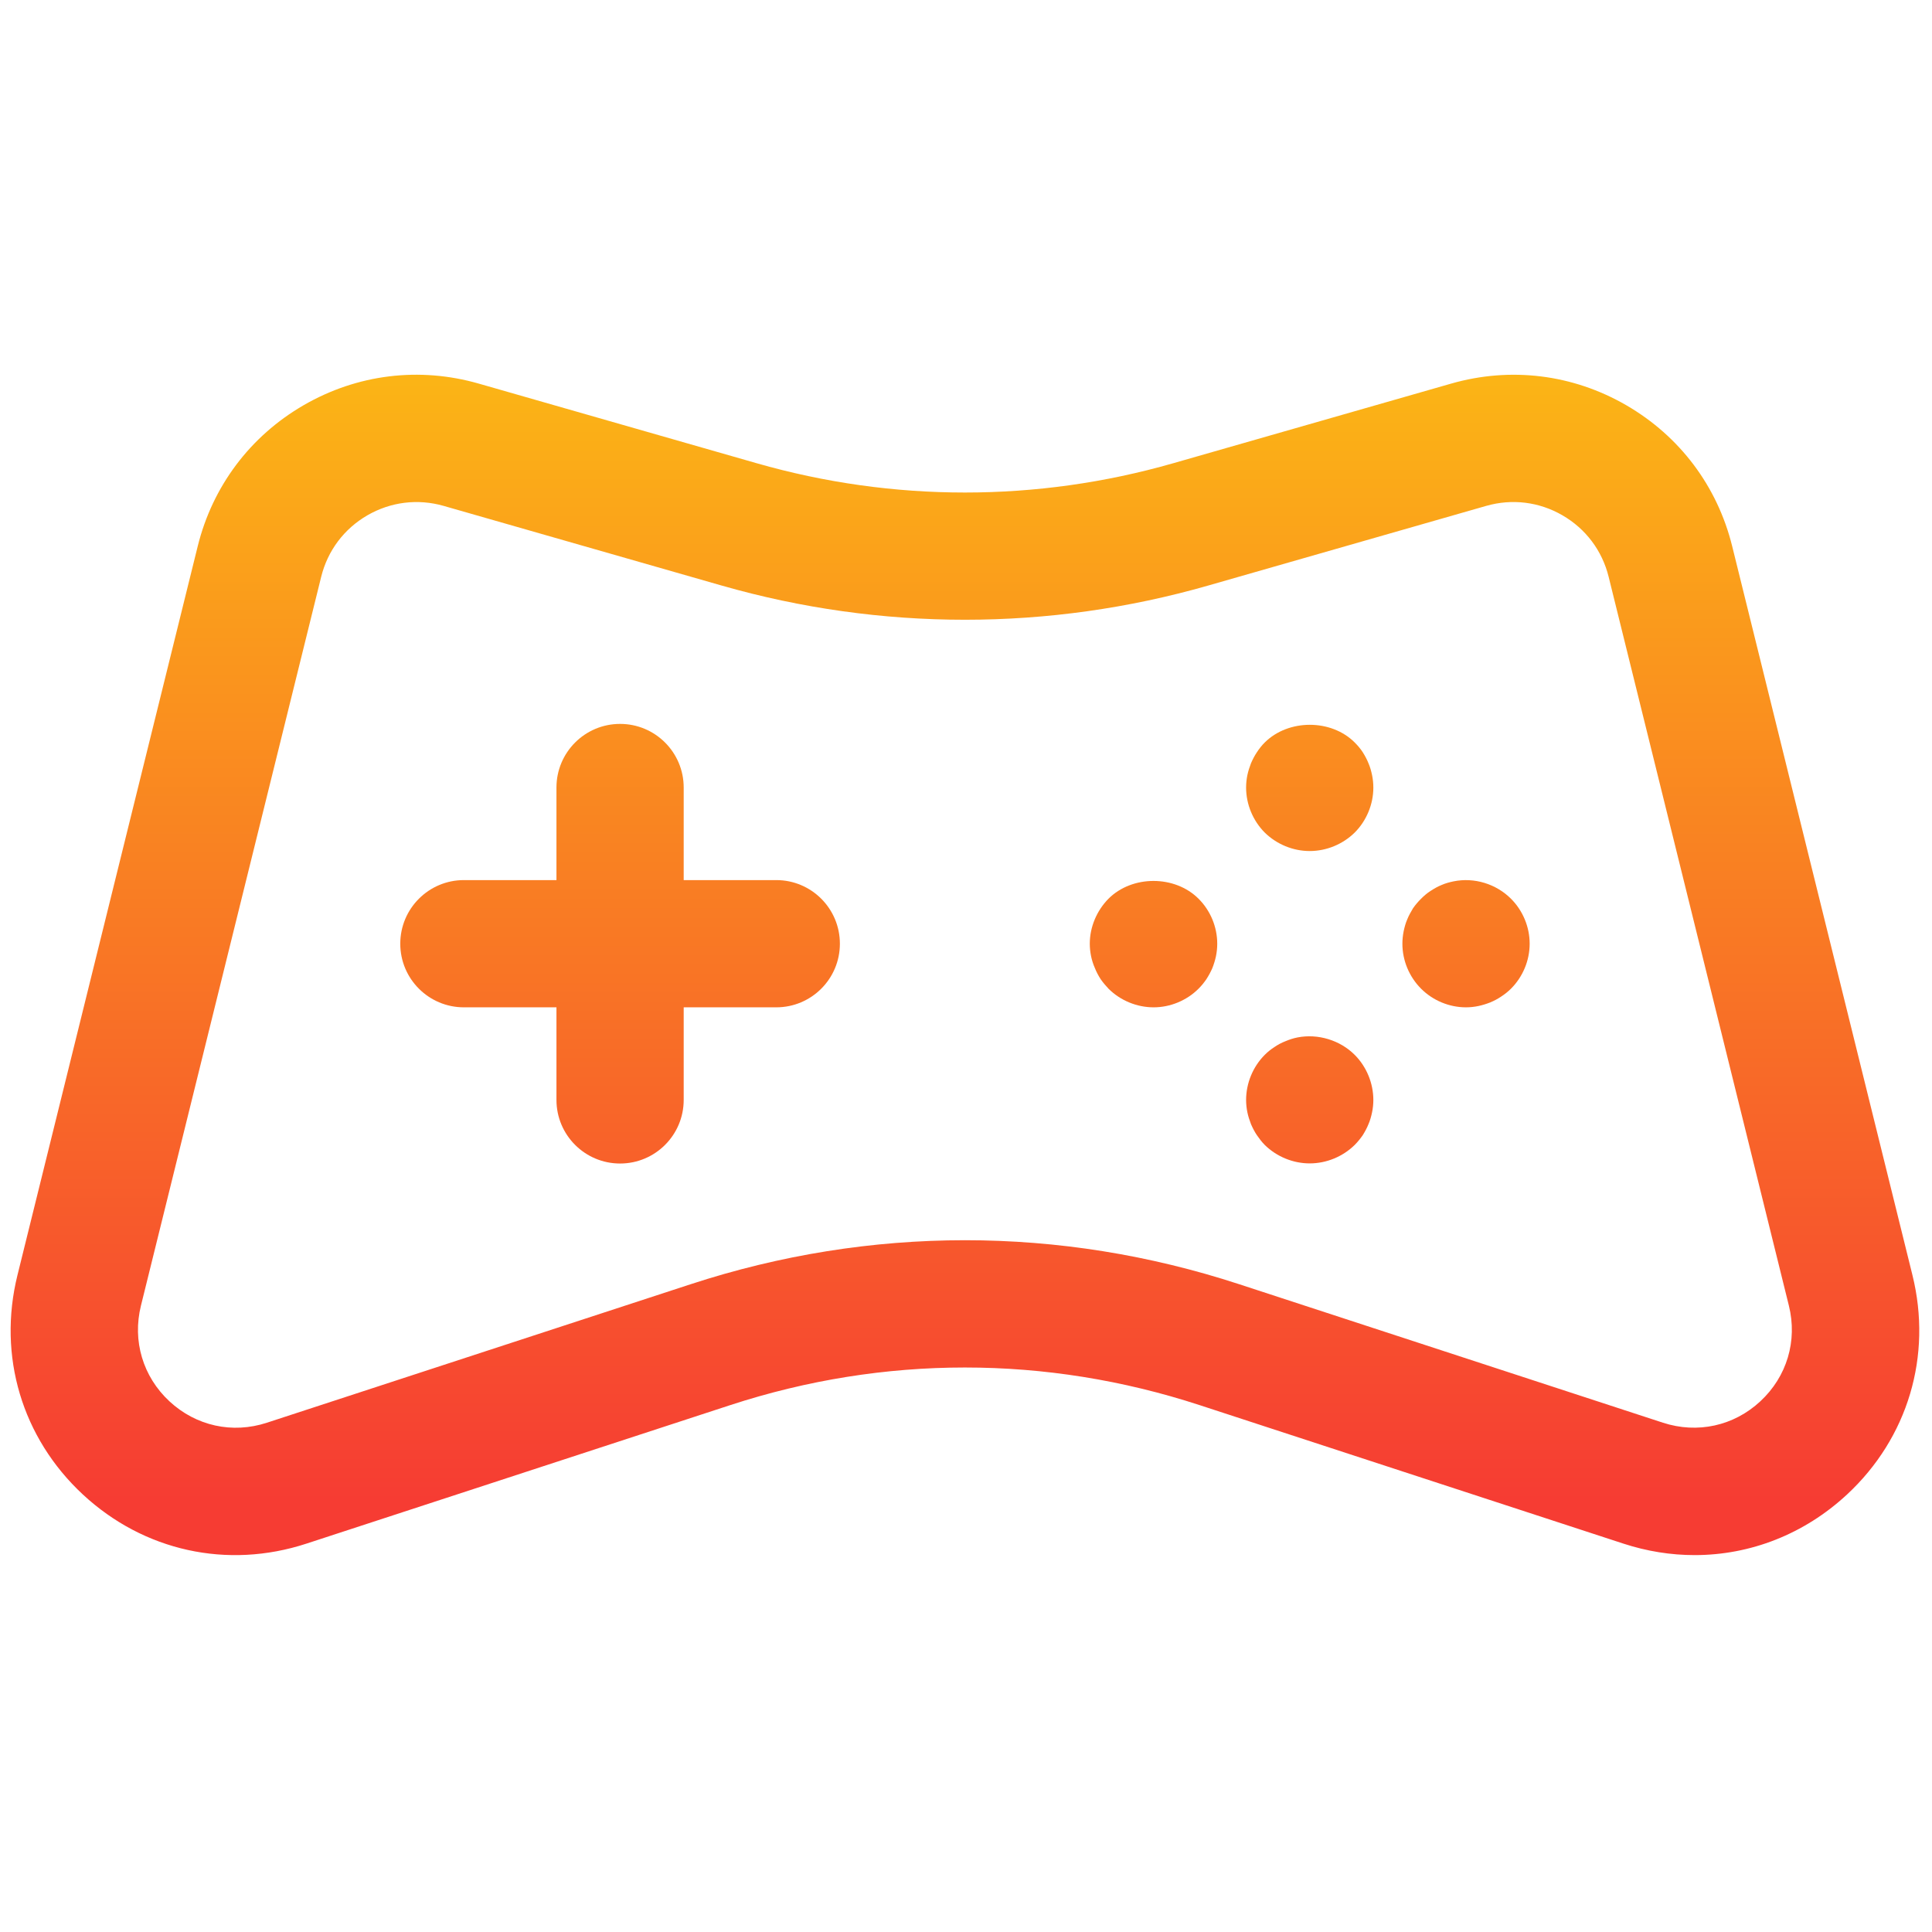 <svg xmlns="http://www.w3.org/2000/svg" xmlns:xlink="http://www.w3.org/1999/xlink" version="1.1" width="256" height="256" viewBox="0 0 256 256" xml:space="preserve">

<defs>
</defs>
<g style="stroke: none; stroke-width: 0; stroke-dasharray: none; stroke-linecap: butt; stroke-linejoin: miter; stroke-miterlimit: 10; fill: none; fill-rule: nonzero; opacity: 1;" transform="translate(1.407 1.407) scale(2.81 2.81)" >
	<linearGradient id="SVGID_6" gradientUnits="userSpaceOnUse" x1="45" y1="70.283" x2="45" y2="12.625">
<stop offset="0%" style="stop-color:rgb(246,60,51);stop-opacity: 1"/>
<stop offset="100%" style="stop-color:rgb(252,191,19);stop-opacity: 1"/>
</linearGradient>
<path d="M 79.409 72.83 c -1.115 0 -2.246 -0.178 -3.357 -0.541 l -19.98 -6.53 c 0 0 0 0 -0.001 0 c -7.242 -2.367 -14.9 -2.367 -22.142 0 l -19.98 6.53 c -3.729 1.22 -7.669 0.351 -10.542 -2.317 c -2.873 -2.67 -4.026 -6.537 -3.084 -10.344 l 8.5 -34.371 c 0.7 -2.829 2.474 -5.191 4.996 -6.651 c 2.523 -1.46 5.454 -1.821 8.256 -1.018 l 13.109 3.756 c 6.424 1.841 13.213 1.84 19.636 0 l 13.109 -3.756 c 2.802 -0.802 5.734 -0.441 8.256 1.019 c 2.522 1.46 4.297 3.822 4.996 6.651 l 8.5 34.371 c 0.941 3.806 -0.211 7.673 -3.084 10.342 C 84.578 71.845 82.035 72.83 79.409 72.83 z M 57.935 60.057 l 19.98 6.53 c 1.624 0.529 3.343 0.154 4.594 -1.011 c 1.252 -1.163 1.755 -2.847 1.345 -4.507 l -8.5 -34.372 c -0.305 -1.233 -1.078 -2.262 -2.177 -2.898 c -1.1 -0.637 -2.376 -0.794 -3.599 -0.444 L 56.47 27.111 c -7.503 2.15 -15.437 2.15 -22.94 0 l -13.109 -3.756 c -1.221 -0.349 -2.498 -0.191 -3.598 0.444 c -1.099 0.636 -1.872 1.665 -2.178 2.899 l -8.5 34.371 c -0.41 1.66 0.092 3.345 1.344 4.509 c 1.252 1.163 2.969 1.542 4.594 1.01 l 19.98 -6.53 C 40.527 57.29 49.472 57.289 57.935 60.057 L 57.935 60.057 z" style="stroke: none; stroke-width: 1; stroke-dasharray: none; stroke-linecap: butt; stroke-linejoin: miter; stroke-miterlimit: 10; fill: url(#SVGID_6); fill-rule: nonzero; opacity: 1;" transform=" matrix(1 0 0 1 0 0) " stroke-linecap="round" />
	<linearGradient id="SVGID_7" gradientUnits="userSpaceOnUse" x1="28.739" y1="70.283" x2="28.739" y2="12.625">
<stop offset="0%" style="stop-color:rgb(246,60,51);stop-opacity: 1"/>
<stop offset="100%" style="stop-color:rgb(252,191,19);stop-opacity: 1"/>
</linearGradient>
<path d="M 36.104 41 h -4.365 v -4.365 c 0 -1.657 -1.343 -3 -3 -3 c -1.657 0 -3 1.343 -3 3 V 41 h -4.365 c -1.657 0 -3 1.343 -3 3 c 0 1.657 1.343 3 3 3 h 4.365 v 4.365 c 0 1.657 1.343 3 3 3 c 1.657 0 3 -1.343 3 -3 V 47 h 4.365 c 1.657 0 3 -1.343 3 -3 C 39.104 42.343 37.761 41 36.104 41 z" style="stroke: none; stroke-width: 1; stroke-dasharray: none; stroke-linecap: butt; stroke-linejoin: miter; stroke-miterlimit: 10; fill: url(#SVGID_7); fill-rule: nonzero; opacity: 1;" transform=" matrix(1 0 0 1 0 0) " stroke-linecap="round" />
	<linearGradient id="SVGID_8" gradientUnits="userSpaceOnUse" x1="61.259" y1="70.283" x2="61.259" y2="12.625">
<stop offset="0%" style="stop-color:rgb(246,60,51);stop-opacity: 1"/>
<stop offset="100%" style="stop-color:rgb(252,191,19);stop-opacity: 1"/>
</linearGradient>
<path d="M 61.259 54.359 c -0.79 0 -1.559 -0.319 -2.12 -0.869 c -0.14 -0.141 -0.26 -0.301 -0.37 -0.46 c -0.109 -0.16 -0.2 -0.341 -0.279 -0.52 c -0.07 -0.18 -0.131 -0.37 -0.171 -0.56 c -0.039 -0.19 -0.06 -0.391 -0.06 -0.58 c 0 -0.79 0.32 -1.57 0.88 -2.13 c 0.141 -0.141 0.29 -0.261 0.46 -0.37 c 0.16 -0.11 0.33 -0.2 0.51 -0.27 c 0.19 -0.08 0.37 -0.14 0.57 -0.18 c 0.97 -0.19 2.01 0.13 2.7 0.82 c 0.56 0.56 0.88 1.34 0.88 2.13 c 0 0.189 -0.02 0.39 -0.06 0.58 c -0.04 0.189 -0.091 0.38 -0.17 0.56 c -0.07 0.18 -0.171 0.36 -0.27 0.52 c -0.11 0.159 -0.24 0.319 -0.38 0.46 C 62.818 54.04 62.049 54.359 61.259 54.359 z" style="stroke: none; stroke-width: 1; stroke-dasharray: none; stroke-linecap: butt; stroke-linejoin: miter; stroke-miterlimit: 10; fill: url(#SVGID_8); fill-rule: nonzero; opacity: 1;" transform=" matrix(1 0 0 1 0 0) " stroke-linecap="round" />
	<linearGradient id="SVGID_9" gradientUnits="userSpaceOnUse" x1="68.629" y1="70.283" x2="68.629" y2="12.625">
<stop offset="0%" style="stop-color:rgb(246,60,51);stop-opacity: 1"/>
<stop offset="100%" style="stop-color:rgb(252,191,19);stop-opacity: 1"/>
</linearGradient>
<path d="M 68.629 47 c -0.79 0 -1.56 -0.32 -2.12 -0.88 c -0.56 -0.561 -0.88 -1.33 -0.88 -2.12 c 0 -0.19 0.02 -0.39 0.06 -0.59 c 0.04 -0.19 0.091 -0.38 0.17 -0.56 c 0.07 -0.18 0.171 -0.35 0.27 -0.52 c 0.11 -0.16 0.24 -0.31 0.38 -0.45 s 0.29 -0.27 0.45 -0.37 c 0.17 -0.11 0.34 -0.21 0.52 -0.28 c 0.181 -0.08 0.37 -0.13 0.561 -0.17 c 0.979 -0.2 2.01 0.12 2.71 0.82 c 0.56 0.56 0.88 1.33 0.88 2.12 s -0.32 1.559 -0.88 2.12 c -0.141 0.14 -0.29 0.26 -0.46 0.37 c -0.16 0.109 -0.33 0.199 -0.52 0.279 c -0.18 0.07 -0.37 0.13 -0.56 0.17 C 69.018 46.979 68.818 47 68.629 47 z" style="stroke: none; stroke-width: 1; stroke-dasharray: none; stroke-linecap: butt; stroke-linejoin: miter; stroke-miterlimit: 10; fill: url(#SVGID_9); fill-rule: nonzero; opacity: 1;" transform=" matrix(1 0 0 1 0 0) " stroke-linecap="round" />
	<linearGradient id="SVGID_10" gradientUnits="userSpaceOnUse" x1="61.259" y1="70.283" x2="61.259" y2="12.625">
<stop offset="0%" style="stop-color:rgb(246,60,51);stop-opacity: 1"/>
<stop offset="100%" style="stop-color:rgb(252,191,19);stop-opacity: 1"/>
</linearGradient>
<path d="M 61.259 39.63 c -0.79 0 -1.559 -0.32 -2.12 -0.87 c -0.56 -0.56 -0.88 -1.34 -0.88 -2.12 c 0 -0.2 0.021 -0.4 0.06 -0.59 c 0.04 -0.19 0.101 -0.38 0.171 -0.56 c 0.079 -0.18 0.17 -0.36 0.279 -0.52 c 0.11 -0.17 0.23 -0.32 0.37 -0.46 c 1.12 -1.11 3.13 -1.11 4.24 0 c 0.14 0.14 0.27 0.29 0.38 0.46 c 0.1 0.16 0.2 0.34 0.27 0.52 c 0.079 0.18 0.13 0.37 0.17 0.56 c 0.04 0.19 0.06 0.39 0.06 0.59 c 0 0.78 -0.32 1.56 -0.88 2.12 C 62.818 39.31 62.049 39.63 61.259 39.63 z" style="stroke: none; stroke-width: 1; stroke-dasharray: none; stroke-linecap: butt; stroke-linejoin: miter; stroke-miterlimit: 10; fill: url(#SVGID_10); fill-rule: nonzero; opacity: 1;" transform=" matrix(1 0 0 1 0 0) " stroke-linecap="round" />
	<linearGradient id="SVGID_11" gradientUnits="userSpaceOnUse" x1="53.894" y1="70.283" x2="53.894" y2="12.625">
<stop offset="0%" style="stop-color:rgb(246,60,51);stop-opacity: 1"/>
<stop offset="100%" style="stop-color:rgb(252,191,19);stop-opacity: 1"/>
</linearGradient>
<path d="M 53.899 47 c -0.79 0 -1.569 -0.32 -2.13 -0.88 c -0.13 -0.141 -0.26 -0.29 -0.37 -0.45 c -0.109 -0.17 -0.199 -0.34 -0.27 -0.52 c -0.08 -0.18 -0.14 -0.37 -0.18 -0.56 c -0.04 -0.2 -0.061 -0.39 -0.061 -0.59 c 0 -0.79 0.33 -1.56 0.88 -2.12 c 1.12 -1.12 3.13 -1.12 4.25 0 c 0.561 0.56 0.88 1.33 0.88 2.12 c 0 0.2 -0.02 0.39 -0.06 0.59 c -0.04 0.19 -0.1 0.38 -0.17 0.56 c -0.08 0.181 -0.17 0.351 -0.28 0.52 c -0.109 0.16 -0.229 0.31 -0.37 0.45 C 55.459 46.68 54.679 47 53.899 47 z" style="stroke: none; stroke-width: 1; stroke-dasharray: none; stroke-linecap: butt; stroke-linejoin: miter; stroke-miterlimit: 10; fill: url(#SVGID_11); fill-rule: nonzero; opacity: 1;" transform=" matrix(1 0 0 1 0 0) " stroke-linecap="round" />
</g>
</svg>